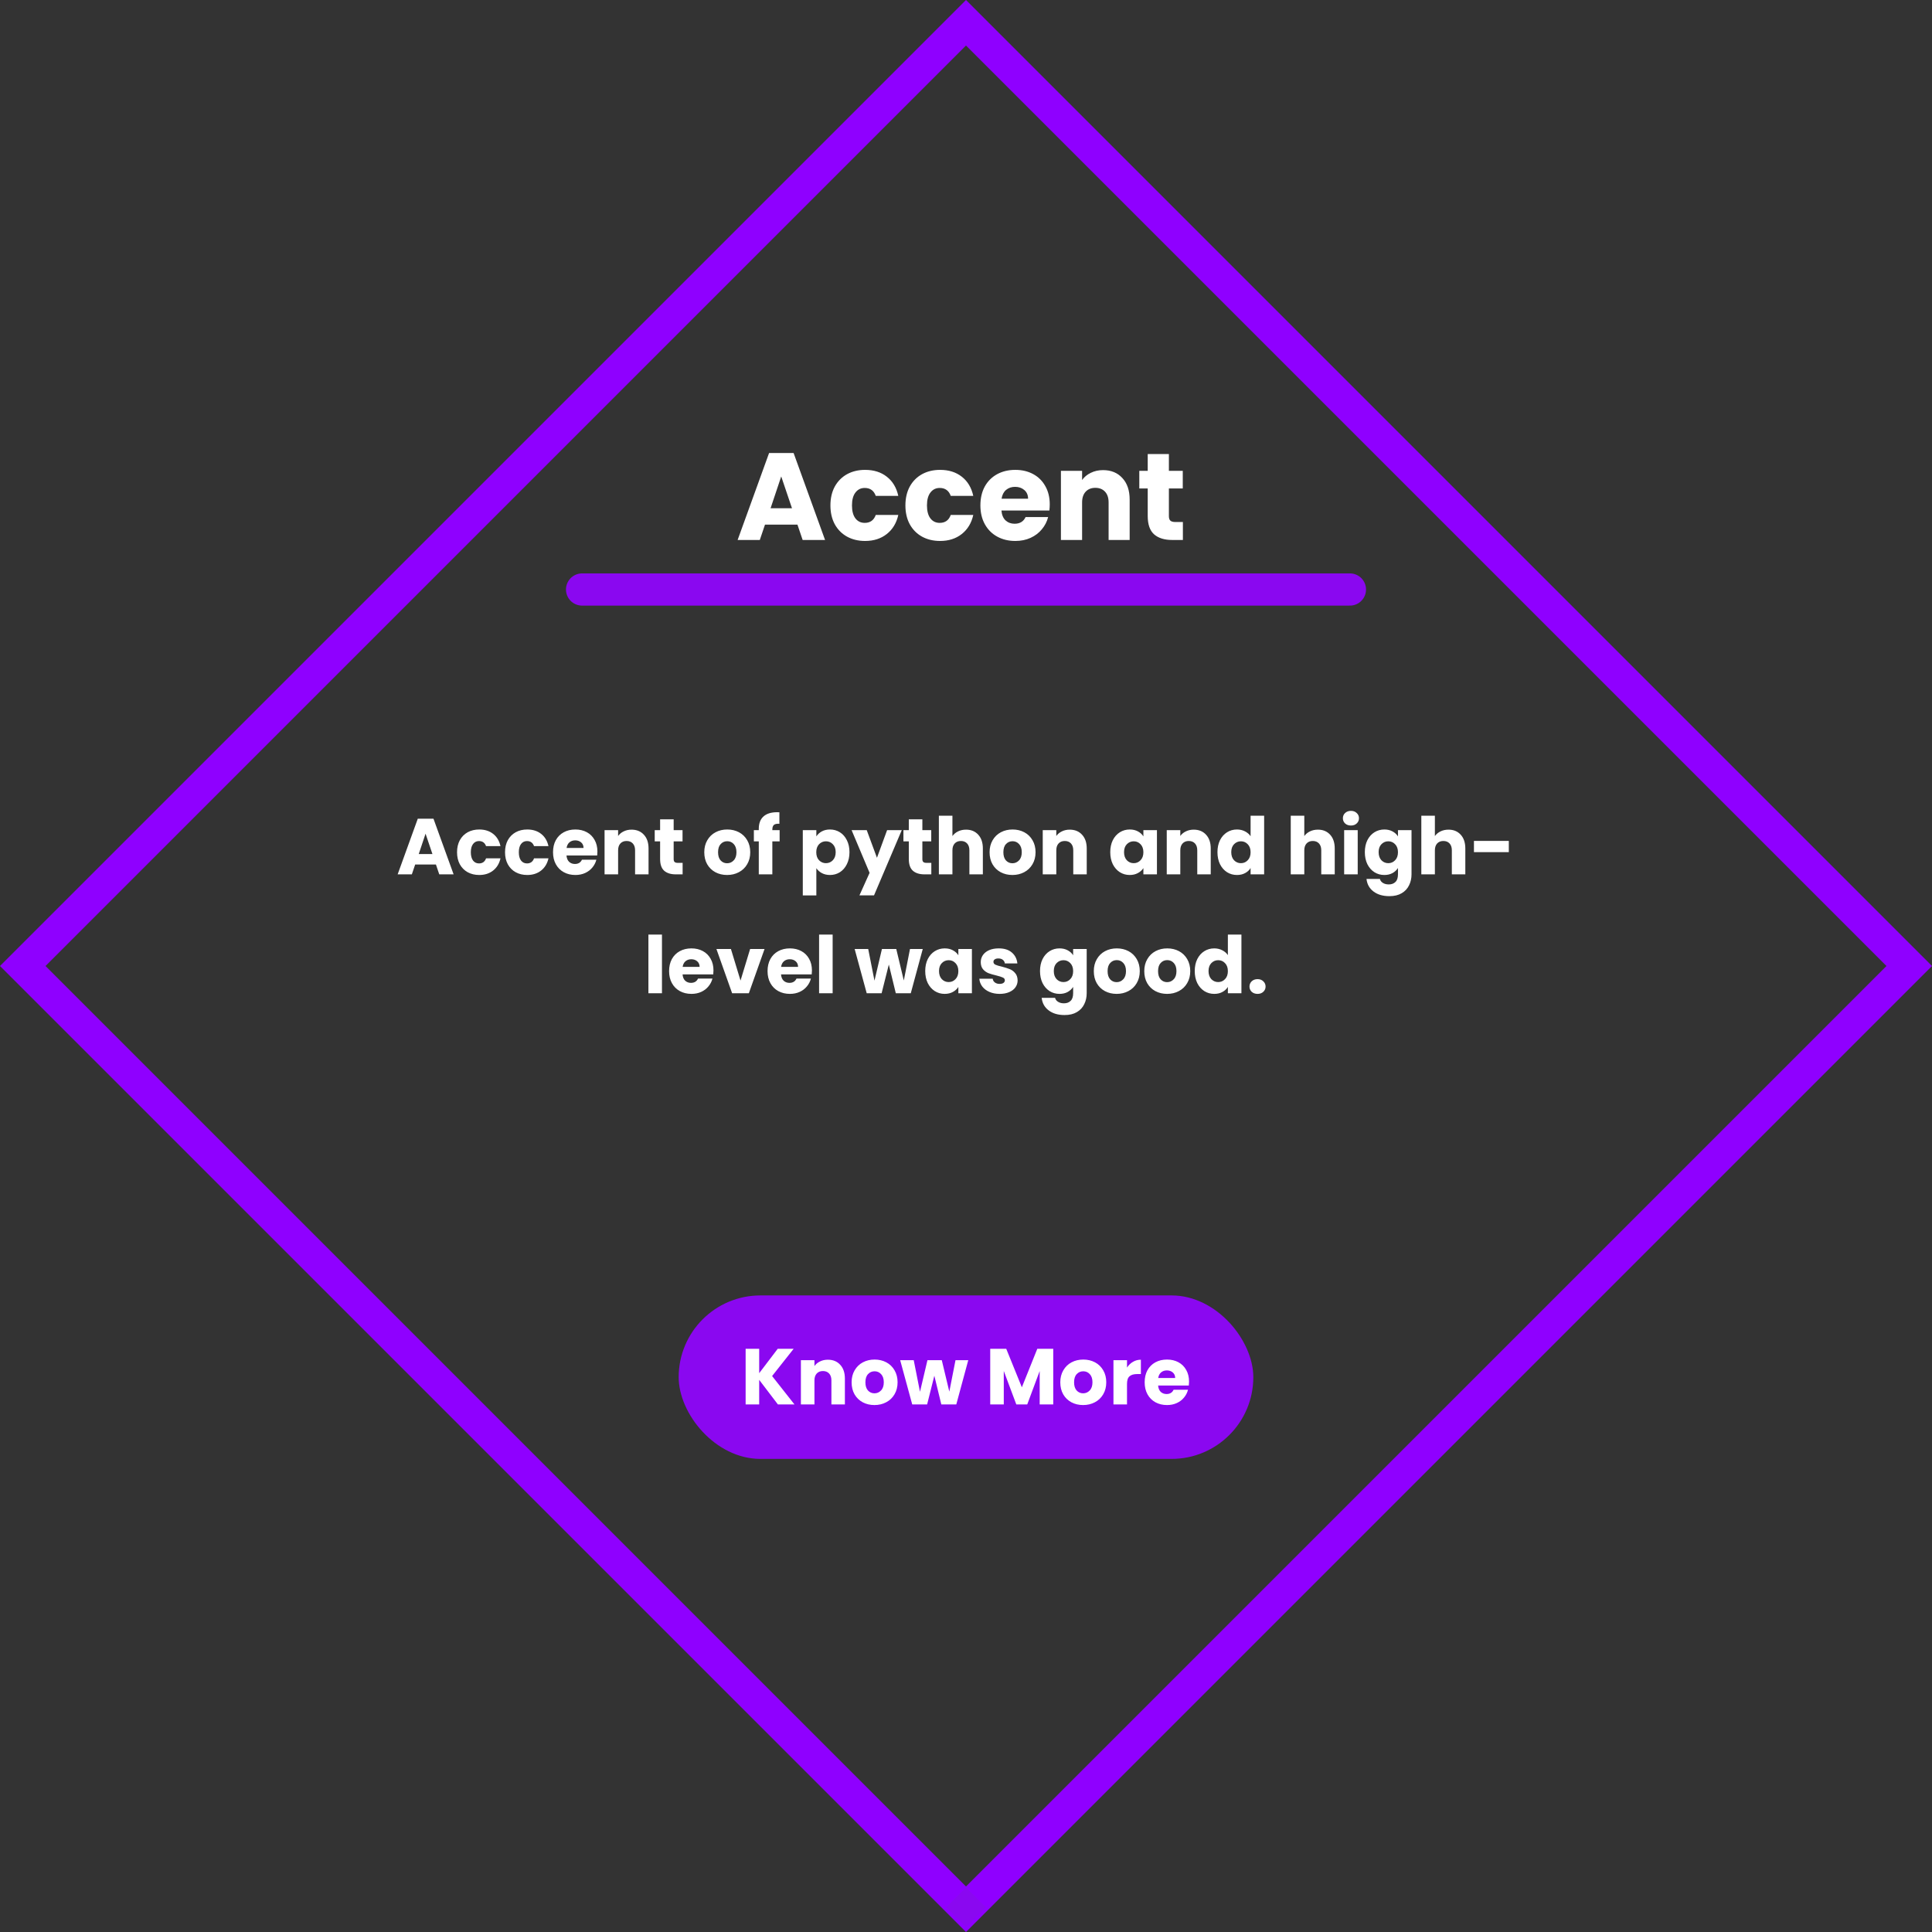 <svg width="780" height="780" viewBox="0 0 780 780" fill="none" xmlns="http://www.w3.org/2000/svg">
<rect x="0" y="0" width="780" height="780" fill="#333333" stroke="none"/>
<path d="M9.192 390L390 9.192L770.808 390L390 770.808L9.192 390Z" stroke="#8F00FF" stroke-width="13"/>
<path d="M321.95 211.8H308.85L306.75 218H297.8L310.5 182.9H320.4L333.1 218H324.05L321.95 211.8ZM319.75 205.2L315.4 192.35L311.1 205.2H319.75ZM335.265 204.05C335.265 201.15 335.849 198.617 337.015 196.45C338.215 194.283 339.865 192.617 341.965 191.45C344.099 190.283 346.532 189.7 349.265 189.7C352.765 189.7 355.682 190.617 358.015 192.45C360.382 194.283 361.932 196.867 362.665 200.2H353.565C352.799 198.067 351.315 197 349.115 197C347.549 197 346.299 197.617 345.365 198.85C344.432 200.05 343.965 201.783 343.965 204.05C343.965 206.317 344.432 208.067 345.365 209.3C346.299 210.5 347.549 211.1 349.115 211.1C351.315 211.1 352.799 210.033 353.565 207.9H362.665C361.932 211.167 360.382 213.733 358.015 215.6C355.649 217.467 352.732 218.4 349.265 218.4C346.532 218.4 344.099 217.817 341.965 216.65C339.865 215.483 338.215 213.817 337.015 211.65C335.849 209.483 335.265 206.95 335.265 204.05ZM365.539 204.05C365.539 201.15 366.122 198.617 367.289 196.45C368.489 194.283 370.139 192.617 372.239 191.45C374.372 190.283 376.805 189.7 379.539 189.7C383.039 189.7 385.955 190.617 388.289 192.45C390.655 194.283 392.205 196.867 392.939 200.2H383.839C383.072 198.067 381.589 197 379.389 197C377.822 197 376.572 197.617 375.639 198.85C374.705 200.05 374.239 201.783 374.239 204.05C374.239 206.317 374.705 208.067 375.639 209.3C376.572 210.5 377.822 211.1 379.389 211.1C381.589 211.1 383.072 210.033 383.839 207.9H392.939C392.205 211.167 390.655 213.733 388.289 215.6C385.922 217.467 383.005 218.4 379.539 218.4C376.805 218.4 374.372 217.817 372.239 216.65C370.139 215.483 368.489 213.817 367.289 211.65C366.122 209.483 365.539 206.95 365.539 204.05ZM423.812 203.6C423.812 204.4 423.762 205.233 423.662 206.1H404.312C404.445 207.833 404.995 209.167 405.962 210.1C406.962 211 408.179 211.45 409.612 211.45C411.745 211.45 413.229 210.55 414.062 208.75H423.162C422.695 210.583 421.845 212.233 420.612 213.7C419.412 215.167 417.895 216.317 416.062 217.15C414.229 217.983 412.179 218.4 409.912 218.4C407.179 218.4 404.745 217.817 402.612 216.65C400.479 215.483 398.812 213.817 397.612 211.65C396.412 209.483 395.812 206.95 395.812 204.05C395.812 201.15 396.395 198.617 397.562 196.45C398.762 194.283 400.429 192.617 402.562 191.45C404.695 190.283 407.145 189.7 409.912 189.7C412.612 189.7 415.012 190.267 417.112 191.4C419.212 192.533 420.845 194.15 422.012 196.25C423.212 198.35 423.812 200.8 423.812 203.6ZM415.062 201.35C415.062 199.883 414.562 198.717 413.562 197.85C412.562 196.983 411.312 196.55 409.812 196.55C408.379 196.55 407.162 196.967 406.162 197.8C405.195 198.633 404.595 199.817 404.362 201.35H415.062ZM445.323 189.8C448.589 189.8 451.189 190.867 453.123 193C455.089 195.1 456.073 198 456.073 201.7V218H447.573V202.85C447.573 200.983 447.089 199.533 446.123 198.5C445.156 197.467 443.856 196.95 442.223 196.95C440.589 196.95 439.289 197.467 438.323 198.5C437.356 199.533 436.873 200.983 436.873 202.85V218H428.323V190.1H436.873V193.8C437.739 192.567 438.906 191.6 440.373 190.9C441.839 190.167 443.489 189.8 445.323 189.8ZM477.564 210.75V218H473.214C470.114 218 467.697 217.25 465.964 215.75C464.231 214.217 463.364 211.733 463.364 208.3V197.2H459.964V190.1H463.364V183.3H471.914V190.1H477.514V197.2H471.914V208.4C471.914 209.233 472.114 209.833 472.514 210.2C472.914 210.567 473.581 210.75 474.514 210.75H477.564Z" fill="white"/>
<path d="M235 238H545" stroke="#8A08F0" stroke-width="13" stroke-linecap="round"/>
<path d="M175.999 349.032H167.615L166.271 353H160.543L168.671 330.536H175.007L183.135 353H177.343L175.999 349.032ZM174.591 344.808L171.807 336.584L169.055 344.808H174.591ZM184.521 344.072C184.521 342.216 184.894 340.595 185.641 339.208C186.409 337.821 187.465 336.755 188.809 336.008C190.174 335.261 191.732 334.888 193.481 334.888C195.721 334.888 197.588 335.475 199.081 336.648C200.596 337.821 201.588 339.475 202.057 341.608H196.233C195.742 340.243 194.793 339.56 193.385 339.56C192.382 339.56 191.582 339.955 190.985 340.744C190.388 341.512 190.089 342.621 190.089 344.072C190.089 345.523 190.388 346.643 190.985 347.432C191.582 348.2 192.382 348.584 193.385 348.584C194.793 348.584 195.742 347.901 196.233 346.536H202.057C201.588 348.627 200.596 350.269 199.081 351.464C197.566 352.659 195.7 353.256 193.481 353.256C191.732 353.256 190.174 352.883 188.809 352.136C187.465 351.389 186.409 350.323 185.641 348.936C184.894 347.549 184.521 345.928 184.521 344.072ZM203.896 344.072C203.896 342.216 204.269 340.595 205.016 339.208C205.784 337.821 206.84 336.755 208.184 336.008C209.549 335.261 211.107 334.888 212.856 334.888C215.096 334.888 216.963 335.475 218.456 336.648C219.971 337.821 220.963 339.475 221.432 341.608H215.608C215.117 340.243 214.168 339.56 212.76 339.56C211.757 339.56 210.957 339.955 210.36 340.744C209.763 341.512 209.464 342.621 209.464 344.072C209.464 345.523 209.763 346.643 210.36 347.432C210.957 348.2 211.757 348.584 212.76 348.584C214.168 348.584 215.117 347.901 215.608 346.536H221.432C220.963 348.627 219.971 350.269 218.456 351.464C216.941 352.659 215.075 353.256 212.856 353.256C211.107 353.256 209.549 352.883 208.184 352.136C206.84 351.389 205.784 350.323 205.016 348.936C204.269 347.549 203.896 345.928 203.896 344.072ZM241.191 343.784C241.191 344.296 241.159 344.829 241.095 345.384H228.711C228.796 346.493 229.148 347.347 229.767 347.944C230.407 348.52 231.186 348.808 232.103 348.808C233.468 348.808 234.418 348.232 234.951 347.08H240.775C240.476 348.253 239.932 349.309 239.143 350.248C238.375 351.187 237.404 351.923 236.231 352.456C235.058 352.989 233.746 353.256 232.295 353.256C230.546 353.256 228.988 352.883 227.623 352.136C226.258 351.389 225.191 350.323 224.423 348.936C223.655 347.549 223.271 345.928 223.271 344.072C223.271 342.216 223.644 340.595 224.391 339.208C225.159 337.821 226.226 336.755 227.591 336.008C228.956 335.261 230.524 334.888 232.295 334.888C234.023 334.888 235.559 335.251 236.903 335.976C238.247 336.701 239.292 337.736 240.039 339.08C240.807 340.424 241.191 341.992 241.191 343.784ZM235.591 342.344C235.591 341.405 235.271 340.659 234.631 340.104C233.991 339.549 233.191 339.272 232.231 339.272C231.314 339.272 230.535 339.539 229.895 340.072C229.276 340.605 228.892 341.363 228.743 342.344H235.591ZM254.958 334.952C257.048 334.952 258.712 335.635 259.95 337C261.208 338.344 261.838 340.2 261.838 342.568V353H256.398V343.304C256.398 342.109 256.088 341.181 255.47 340.52C254.851 339.859 254.019 339.528 252.974 339.528C251.928 339.528 251.096 339.859 250.478 340.52C249.859 341.181 249.55 342.109 249.55 343.304V353H244.078V335.144H249.55V337.512C250.104 336.723 250.851 336.104 251.79 335.656C252.728 335.187 253.784 334.952 254.958 334.952ZM275.592 348.36V353H272.808C270.824 353 269.278 352.52 268.168 351.56C267.059 350.579 266.504 348.989 266.504 346.792V339.688H264.328V335.144H266.504V330.792H271.976V335.144H275.56V339.688H271.976V346.856C271.976 347.389 272.104 347.773 272.36 348.008C272.616 348.243 273.043 348.36 273.64 348.36H275.592ZM293.55 353.256C291.8 353.256 290.222 352.883 288.814 352.136C287.427 351.389 286.328 350.323 285.518 348.936C284.728 347.549 284.334 345.928 284.334 344.072C284.334 342.237 284.739 340.627 285.549 339.24C286.36 337.832 287.47 336.755 288.878 336.008C290.286 335.261 291.864 334.888 293.614 334.888C295.363 334.888 296.942 335.261 298.35 336.008C299.758 336.755 300.867 337.832 301.678 339.24C302.488 340.627 302.894 342.237 302.894 344.072C302.894 345.907 302.478 347.528 301.646 348.936C300.835 350.323 299.715 351.389 298.286 352.136C296.878 352.883 295.299 353.256 293.55 353.256ZM293.55 348.52C294.595 348.52 295.48 348.136 296.206 347.368C296.952 346.6 297.326 345.501 297.326 344.072C297.326 342.643 296.963 341.544 296.238 340.776C295.534 340.008 294.659 339.624 293.614 339.624C292.547 339.624 291.662 340.008 290.958 340.776C290.254 341.523 289.902 342.621 289.902 344.072C289.902 345.501 290.243 346.6 290.926 347.368C291.63 348.136 292.504 348.52 293.55 348.52ZM314.757 339.688H311.812V353H306.341V339.688H304.357V335.144H306.341V334.632C306.341 332.435 306.97 330.771 308.229 329.64C309.487 328.488 311.333 327.912 313.765 327.912C314.17 327.912 314.469 327.923 314.661 327.944V332.584C313.615 332.52 312.879 332.669 312.453 333.032C312.026 333.395 311.812 334.045 311.812 334.984V335.144H314.757V339.688ZM329.581 337.672C330.114 336.84 330.85 336.168 331.789 335.656C332.728 335.144 333.826 334.888 335.085 334.888C336.557 334.888 337.89 335.261 339.085 336.008C340.28 336.755 341.218 337.821 341.901 339.208C342.605 340.595 342.957 342.205 342.957 344.04C342.957 345.875 342.605 347.496 341.901 348.904C341.218 350.291 340.28 351.368 339.085 352.136C337.89 352.883 336.557 353.256 335.085 353.256C333.848 353.256 332.749 353 331.789 352.488C330.85 351.976 330.114 351.315 329.581 350.504V361.512H324.109V335.144H329.581V337.672ZM337.389 344.04C337.389 342.675 337.005 341.608 336.237 340.84C335.49 340.051 334.562 339.656 333.453 339.656C332.365 339.656 331.437 340.051 330.669 340.84C329.922 341.629 329.549 342.707 329.549 344.072C329.549 345.437 329.922 346.515 330.669 347.304C331.437 348.093 332.365 348.488 333.453 348.488C334.541 348.488 335.469 348.093 336.237 347.304C337.005 346.493 337.389 345.405 337.389 344.04ZM364.068 335.144L352.868 361.48H346.98L351.076 352.392L343.812 335.144H349.924L354.052 346.312L358.148 335.144H364.068ZM375.999 348.36V353H373.215C371.231 353 369.684 352.52 368.575 351.56C367.465 350.579 366.911 348.989 366.911 346.792V339.688H364.735V335.144H366.911V330.792H372.383V335.144H375.967V339.688H372.383V346.856C372.383 347.389 372.511 347.773 372.767 348.008C373.023 348.243 373.449 348.36 374.047 348.36H375.999ZM390.023 334.952C392.071 334.952 393.713 335.635 394.951 337C396.188 338.344 396.807 340.2 396.807 342.568V353H391.367V343.304C391.367 342.109 391.057 341.181 390.439 340.52C389.82 339.859 388.988 339.528 387.943 339.528C386.897 339.528 386.065 339.859 385.447 340.52C384.828 341.181 384.519 342.109 384.519 343.304V353H379.047V329.32H384.519V337.544C385.073 336.755 385.831 336.125 386.791 335.656C387.751 335.187 388.828 334.952 390.023 334.952ZM408.737 353.256C406.988 353.256 405.409 352.883 404.001 352.136C402.614 351.389 401.516 350.323 400.705 348.936C399.916 347.549 399.521 345.928 399.521 344.072C399.521 342.237 399.926 340.627 400.737 339.24C401.548 337.832 402.657 336.755 404.065 336.008C405.473 335.261 407.052 334.888 408.801 334.888C410.55 334.888 412.129 335.261 413.537 336.008C414.945 336.755 416.054 337.832 416.865 339.24C417.676 340.627 418.081 342.237 418.081 344.072C418.081 345.907 417.665 347.528 416.833 348.936C416.022 350.323 414.902 351.389 413.473 352.136C412.065 352.883 410.486 353.256 408.737 353.256ZM408.737 348.52C409.782 348.52 410.668 348.136 411.393 347.368C412.14 346.6 412.513 345.501 412.513 344.072C412.513 342.643 412.15 341.544 411.425 340.776C410.721 340.008 409.846 339.624 408.801 339.624C407.734 339.624 406.849 340.008 406.145 340.776C405.441 341.523 405.089 342.621 405.089 344.072C405.089 345.501 405.43 346.6 406.113 347.368C406.817 348.136 407.692 348.52 408.737 348.52ZM431.864 334.952C433.955 334.952 435.619 335.635 436.856 337C438.115 338.344 438.744 340.2 438.744 342.568V353H433.304V343.304C433.304 342.109 432.995 341.181 432.376 340.52C431.757 339.859 430.925 339.528 429.88 339.528C428.835 339.528 428.003 339.859 427.384 340.52C426.765 341.181 426.456 342.109 426.456 343.304V353H420.984V335.144H426.456V337.512C427.011 336.723 427.757 336.104 428.696 335.656C429.635 335.187 430.691 334.952 431.864 334.952ZM448.24 344.04C448.24 342.205 448.581 340.595 449.264 339.208C449.968 337.821 450.917 336.755 452.112 336.008C453.306 335.261 454.64 334.888 456.112 334.888C457.37 334.888 458.469 335.144 459.408 335.656C460.368 336.168 461.104 336.84 461.616 337.672V335.144H467.088V353H461.616V350.472C461.082 351.304 460.336 351.976 459.376 352.488C458.437 353 457.338 353.256 456.08 353.256C454.629 353.256 453.306 352.883 452.112 352.136C450.917 351.368 449.968 350.291 449.264 348.904C448.581 347.496 448.24 345.875 448.24 344.04ZM461.616 344.072C461.616 342.707 461.232 341.629 460.464 340.84C459.717 340.051 458.8 339.656 457.712 339.656C456.624 339.656 455.696 340.051 454.928 340.84C454.181 341.608 453.808 342.675 453.808 344.04C453.808 345.405 454.181 346.493 454.928 347.304C455.696 348.093 456.624 348.488 457.712 348.488C458.8 348.488 459.717 348.093 460.464 347.304C461.232 346.515 461.616 345.437 461.616 344.072ZM481.927 334.952C484.017 334.952 485.681 335.635 486.919 337C488.177 338.344 488.807 340.2 488.807 342.568V353H483.367V343.304C483.367 342.109 483.057 341.181 482.439 340.52C481.82 339.859 480.988 339.528 479.943 339.528C478.897 339.528 478.065 339.859 477.447 340.52C476.828 341.181 476.519 342.109 476.519 343.304V353H471.047V335.144H476.519V337.512C477.073 336.723 477.82 336.104 478.759 335.656C479.697 335.187 480.753 334.952 481.927 334.952ZM491.521 344.04C491.521 342.205 491.862 340.595 492.545 339.208C493.249 337.821 494.198 336.755 495.393 336.008C496.588 335.261 497.921 334.888 499.393 334.888C500.566 334.888 501.633 335.133 502.593 335.624C503.574 336.115 504.342 336.776 504.897 337.608V329.32H510.369V353H504.897V350.44C504.385 351.293 503.649 351.976 502.689 352.488C501.75 353 500.652 353.256 499.393 353.256C497.921 353.256 496.588 352.883 495.393 352.136C494.198 351.368 493.249 350.291 492.545 348.904C491.862 347.496 491.521 345.875 491.521 344.04ZM504.897 344.072C504.897 342.707 504.513 341.629 503.745 340.84C502.998 340.051 502.081 339.656 500.993 339.656C499.905 339.656 498.977 340.051 498.209 340.84C497.462 341.608 497.089 342.675 497.089 344.04C497.089 345.405 497.462 346.493 498.209 347.304C498.977 348.093 499.905 348.488 500.993 348.488C502.081 348.488 502.998 348.093 503.745 347.304C504.513 346.515 504.897 345.437 504.897 344.072ZM532.085 334.952C534.133 334.952 535.776 335.635 537.013 337C538.25 338.344 538.869 340.2 538.869 342.568V353H533.429V343.304C533.429 342.109 533.12 341.181 532.501 340.52C531.882 339.859 531.05 339.528 530.005 339.528C528.96 339.528 528.128 339.859 527.509 340.52C526.89 341.181 526.581 342.109 526.581 343.304V353H521.109V329.32H526.581V337.544C527.136 336.755 527.893 336.125 528.853 335.656C529.813 335.187 530.89 334.952 532.085 334.952ZM545.424 333.288C544.464 333.288 543.674 333.011 543.056 332.456C542.458 331.88 542.16 331.176 542.16 330.344C542.16 329.491 542.458 328.787 543.056 328.232C543.674 327.656 544.464 327.368 545.424 327.368C546.362 327.368 547.13 327.656 547.728 328.232C548.346 328.787 548.656 329.491 548.656 330.344C548.656 331.176 548.346 331.88 547.728 332.456C547.13 333.011 546.362 333.288 545.424 333.288ZM548.144 335.144V353H542.672V335.144H548.144ZM558.893 334.888C560.152 334.888 561.25 335.144 562.189 335.656C563.149 336.168 563.885 336.84 564.397 337.672V335.144H569.869V352.968C569.869 354.611 569.538 356.093 568.877 357.416C568.237 358.76 567.245 359.827 565.901 360.616C564.578 361.405 562.925 361.8 560.941 361.8C558.296 361.8 556.152 361.171 554.509 359.912C552.866 358.675 551.928 356.989 551.693 354.856H557.101C557.272 355.539 557.677 356.072 558.317 356.456C558.957 356.861 559.746 357.064 560.685 357.064C561.816 357.064 562.712 356.733 563.373 356.072C564.056 355.432 564.397 354.397 564.397 352.968V350.44C563.864 351.272 563.128 351.955 562.189 352.488C561.25 353 560.152 353.256 558.893 353.256C557.421 353.256 556.088 352.883 554.893 352.136C553.698 351.368 552.749 350.291 552.045 348.904C551.362 347.496 551.021 345.875 551.021 344.04C551.021 342.205 551.362 340.595 552.045 339.208C552.749 337.821 553.698 336.755 554.893 336.008C556.088 335.261 557.421 334.888 558.893 334.888ZM564.397 344.072C564.397 342.707 564.013 341.629 563.245 340.84C562.498 340.051 561.581 339.656 560.493 339.656C559.405 339.656 558.477 340.051 557.709 340.84C556.962 341.608 556.589 342.675 556.589 344.04C556.589 345.405 556.962 346.493 557.709 347.304C558.477 348.093 559.405 348.488 560.493 348.488C561.581 348.488 562.498 348.093 563.245 347.304C564.013 346.515 564.397 345.437 564.397 344.072ZM584.804 334.952C586.852 334.952 588.494 335.635 589.732 337C590.969 338.344 591.588 340.2 591.588 342.568V353H586.148V343.304C586.148 342.109 585.838 341.181 585.22 340.52C584.601 339.859 583.769 339.528 582.724 339.528C581.678 339.528 580.846 339.859 580.228 340.52C579.609 341.181 579.3 342.109 579.3 343.304V353H573.828V329.32H579.3V337.544C579.854 336.755 580.612 336.125 581.572 335.656C582.532 335.187 583.609 334.952 584.804 334.952ZM609.15 339.496V344.04H595.07V339.496H609.15ZM267.253 377.32V401H261.781V377.32H267.253ZM288.05 391.784C288.05 392.296 288.018 392.829 287.954 393.384H275.57C275.656 394.493 276.008 395.347 276.626 395.944C277.266 396.52 278.045 396.808 278.962 396.808C280.328 396.808 281.277 396.232 281.81 395.08H287.634C287.336 396.253 286.792 397.309 286.002 398.248C285.234 399.187 284.264 399.923 283.09 400.456C281.917 400.989 280.605 401.256 279.154 401.256C277.405 401.256 275.848 400.883 274.482 400.136C273.117 399.389 272.05 398.323 271.282 396.936C270.514 395.549 270.13 393.928 270.13 392.072C270.13 390.216 270.504 388.595 271.25 387.208C272.018 385.821 273.085 384.755 274.45 384.008C275.816 383.261 277.384 382.888 279.154 382.888C280.882 382.888 282.418 383.251 283.762 383.976C285.106 384.701 286.152 385.736 286.898 387.08C287.666 388.424 288.05 389.992 288.05 391.784ZM282.45 390.344C282.45 389.405 282.13 388.659 281.49 388.104C280.85 387.549 280.05 387.272 279.09 387.272C278.173 387.272 277.394 387.539 276.754 388.072C276.136 388.605 275.752 389.363 275.602 390.344H282.45ZM298.969 395.88L302.841 383.144H308.665L302.329 401H295.577L289.241 383.144H295.097L298.969 395.88ZM327.8 391.784C327.8 392.296 327.768 392.829 327.704 393.384H315.32C315.406 394.493 315.758 395.347 316.376 395.944C317.016 396.52 317.795 396.808 318.712 396.808C320.078 396.808 321.027 396.232 321.56 395.08H327.384C327.086 396.253 326.542 397.309 325.752 398.248C324.984 399.187 324.014 399.923 322.84 400.456C321.667 400.989 320.355 401.256 318.904 401.256C317.155 401.256 315.598 400.883 314.232 400.136C312.867 399.389 311.8 398.323 311.032 396.936C310.264 395.549 309.88 393.928 309.88 392.072C309.88 390.216 310.254 388.595 311 387.208C311.768 385.821 312.835 384.755 314.2 384.008C315.566 383.261 317.134 382.888 318.904 382.888C320.632 382.888 322.168 383.251 323.512 383.976C324.856 384.701 325.902 385.736 326.648 387.08C327.416 388.424 327.8 389.992 327.8 391.784ZM322.2 390.344C322.2 389.405 321.88 388.659 321.24 388.104C320.6 387.549 319.8 387.272 318.84 387.272C317.923 387.272 317.144 387.539 316.504 388.072C315.886 388.605 315.502 389.363 315.352 390.344H322.2ZM336.159 377.32V401H330.687V377.32H336.159ZM372.538 383.144L367.706 401H361.658L358.842 389.416L355.93 401H349.914L345.05 383.144H350.522L353.05 395.912L356.058 383.144H361.85L364.89 395.848L367.386 383.144H372.538ZM373.537 392.04C373.537 390.205 373.878 388.595 374.561 387.208C375.265 385.821 376.214 384.755 377.409 384.008C378.603 383.261 379.937 382.888 381.409 382.888C382.667 382.888 383.766 383.144 384.705 383.656C385.665 384.168 386.401 384.84 386.913 385.672V383.144H392.385V401H386.913V398.472C386.379 399.304 385.633 399.976 384.673 400.488C383.734 401 382.635 401.256 381.377 401.256C379.926 401.256 378.603 400.883 377.409 400.136C376.214 399.368 375.265 398.291 374.561 396.904C373.878 395.496 373.537 393.875 373.537 392.04ZM386.913 392.072C386.913 390.707 386.529 389.629 385.761 388.84C385.014 388.051 384.097 387.656 383.009 387.656C381.921 387.656 380.993 388.051 380.225 388.84C379.478 389.608 379.105 390.675 379.105 392.04C379.105 393.405 379.478 394.493 380.225 395.304C380.993 396.093 381.921 396.488 383.009 396.488C384.097 396.488 385.014 396.093 385.761 395.304C386.529 394.515 386.913 393.437 386.913 392.072ZM403.607 401.256C402.05 401.256 400.663 400.989 399.447 400.456C398.231 399.923 397.271 399.197 396.567 398.28C395.863 397.341 395.469 396.296 395.383 395.144H400.791C400.855 395.763 401.143 396.264 401.655 396.648C402.167 397.032 402.797 397.224 403.543 397.224C404.226 397.224 404.749 397.096 405.111 396.84C405.495 396.563 405.687 396.211 405.687 395.784C405.687 395.272 405.421 394.899 404.887 394.664C404.354 394.408 403.49 394.131 402.295 393.832C401.015 393.533 399.949 393.224 399.095 392.904C398.242 392.563 397.506 392.04 396.887 391.336C396.269 390.611 395.959 389.64 395.959 388.424C395.959 387.4 396.237 386.472 396.791 385.64C397.367 384.787 398.199 384.115 399.287 383.624C400.397 383.133 401.709 382.888 403.223 382.888C405.463 382.888 407.223 383.443 408.503 384.552C409.805 385.661 410.551 387.133 410.743 388.968H405.687C405.602 388.349 405.325 387.859 404.855 387.496C404.407 387.133 403.81 386.952 403.063 386.952C402.423 386.952 401.933 387.08 401.591 387.336C401.25 387.571 401.079 387.901 401.079 388.328C401.079 388.84 401.346 389.224 401.879 389.48C402.434 389.736 403.287 389.992 404.439 390.248C405.762 390.589 406.839 390.931 407.671 391.272C408.503 391.592 409.229 392.125 409.847 392.872C410.487 393.597 410.818 394.579 410.839 395.816C410.839 396.861 410.541 397.8 409.943 398.632C409.367 399.443 408.525 400.083 407.415 400.552C406.327 401.021 405.058 401.256 403.607 401.256ZM427.752 382.888C429.011 382.888 430.11 383.144 431.048 383.656C432.008 384.168 432.744 384.84 433.256 385.672V383.144H438.728V400.968C438.728 402.611 438.398 404.093 437.736 405.416C437.096 406.76 436.104 407.827 434.76 408.616C433.438 409.405 431.784 409.8 429.8 409.8C427.155 409.8 425.011 409.171 423.368 407.912C421.726 406.675 420.787 404.989 420.552 402.856H425.96C426.131 403.539 426.536 404.072 427.176 404.456C427.816 404.861 428.606 405.064 429.544 405.064C430.675 405.064 431.571 404.733 432.232 404.072C432.915 403.432 433.256 402.397 433.256 400.968V398.44C432.723 399.272 431.987 399.955 431.048 400.488C430.11 401 429.011 401.256 427.752 401.256C426.28 401.256 424.947 400.883 423.752 400.136C422.558 399.368 421.608 398.291 420.904 396.904C420.222 395.496 419.88 393.875 419.88 392.04C419.88 390.205 420.222 388.595 420.904 387.208C421.608 385.821 422.558 384.755 423.752 384.008C424.947 383.261 426.28 382.888 427.752 382.888ZM433.256 392.072C433.256 390.707 432.872 389.629 432.104 388.84C431.358 388.051 430.44 387.656 429.352 387.656C428.264 387.656 427.336 388.051 426.568 388.84C425.822 389.608 425.448 390.675 425.448 392.04C425.448 393.405 425.822 394.493 426.568 395.304C427.336 396.093 428.264 396.488 429.352 396.488C430.44 396.488 431.358 396.093 432.104 395.304C432.872 394.515 433.256 393.437 433.256 392.072ZM450.815 401.256C449.066 401.256 447.487 400.883 446.079 400.136C444.692 399.389 443.594 398.323 442.783 396.936C441.994 395.549 441.599 393.928 441.599 392.072C441.599 390.237 442.004 388.627 442.815 387.24C443.626 385.832 444.735 384.755 446.143 384.008C447.551 383.261 449.13 382.888 450.879 382.888C452.628 382.888 454.207 383.261 455.615 384.008C457.023 384.755 458.132 385.832 458.943 387.24C459.754 388.627 460.159 390.237 460.159 392.072C460.159 393.907 459.743 395.528 458.911 396.936C458.1 398.323 456.98 399.389 455.551 400.136C454.143 400.883 452.564 401.256 450.815 401.256ZM450.815 396.52C451.86 396.52 452.746 396.136 453.471 395.368C454.218 394.6 454.591 393.501 454.591 392.072C454.591 390.643 454.228 389.544 453.503 388.776C452.799 388.008 451.924 387.624 450.879 387.624C449.812 387.624 448.927 388.008 448.223 388.776C447.519 389.523 447.167 390.621 447.167 392.072C447.167 393.501 447.508 394.6 448.191 395.368C448.895 396.136 449.77 396.52 450.815 396.52ZM471.19 401.256C469.441 401.256 467.862 400.883 466.454 400.136C465.067 399.389 463.969 398.323 463.158 396.936C462.369 395.549 461.974 393.928 461.974 392.072C461.974 390.237 462.379 388.627 463.19 387.24C464.001 385.832 465.11 384.755 466.518 384.008C467.926 383.261 469.505 382.888 471.254 382.888C473.003 382.888 474.582 383.261 475.99 384.008C477.398 384.755 478.507 385.832 479.318 387.24C480.129 388.627 480.534 390.237 480.534 392.072C480.534 393.907 480.118 395.528 479.286 396.936C478.475 398.323 477.355 399.389 475.926 400.136C474.518 400.883 472.939 401.256 471.19 401.256ZM471.19 396.52C472.235 396.52 473.121 396.136 473.846 395.368C474.593 394.6 474.966 393.501 474.966 392.072C474.966 390.643 474.603 389.544 473.878 388.776C473.174 388.008 472.299 387.624 471.254 387.624C470.187 387.624 469.302 388.008 468.598 388.776C467.894 389.523 467.542 390.621 467.542 392.072C467.542 393.501 467.883 394.6 468.566 395.368C469.27 396.136 470.145 396.52 471.19 396.52ZM482.349 392.04C482.349 390.205 482.69 388.595 483.373 387.208C484.077 385.821 485.026 384.755 486.221 384.008C487.416 383.261 488.749 382.888 490.221 382.888C491.394 382.888 492.461 383.133 493.421 383.624C494.402 384.115 495.17 384.776 495.725 385.608V377.32H501.197V401H495.725V398.44C495.213 399.293 494.477 399.976 493.517 400.488C492.578 401 491.48 401.256 490.221 401.256C488.749 401.256 487.416 400.883 486.221 400.136C485.026 399.368 484.077 398.291 483.373 396.904C482.69 395.496 482.349 393.875 482.349 392.04ZM495.725 392.072C495.725 390.707 495.341 389.629 494.573 388.84C493.826 388.051 492.909 387.656 491.821 387.656C490.733 387.656 489.805 388.051 489.037 388.84C488.29 389.608 487.917 390.675 487.917 392.04C487.917 393.405 488.29 394.493 489.037 395.304C489.805 396.093 490.733 396.488 491.821 396.488C492.909 396.488 493.826 396.093 494.573 395.304C495.341 394.515 495.725 393.437 495.725 392.072ZM507.716 401.256C506.756 401.256 505.967 400.979 505.348 400.424C504.751 399.848 504.452 399.144 504.452 398.312C504.452 397.459 504.751 396.744 505.348 396.168C505.967 395.592 506.756 395.304 507.716 395.304C508.655 395.304 509.423 395.592 510.02 396.168C510.639 396.744 510.948 397.459 510.948 398.312C510.948 399.144 510.639 399.848 510.02 400.424C509.423 400.979 508.655 401.256 507.716 401.256Z" fill="white"/>
<rect x="274" y="523" width="232" height="66" rx="33" fill="#8A08F0"/>
<path d="M314.055 567L306.503 557.08V567H301.031V544.536H306.503V554.392L313.991 544.536H320.423L311.719 555.544L320.743 567H314.055ZM334.223 548.952C336.314 548.952 337.978 549.635 339.215 551C340.474 552.344 341.103 554.2 341.103 556.568V567H335.663V557.304C335.663 556.109 335.354 555.181 334.735 554.52C334.117 553.859 333.285 553.528 332.239 553.528C331.194 553.528 330.362 553.859 329.743 554.52C329.125 555.181 328.815 556.109 328.815 557.304V567H323.343V549.144H328.815V551.512C329.37 550.723 330.117 550.104 331.055 549.656C331.994 549.187 333.05 548.952 334.223 548.952ZM353.034 567.256C351.285 567.256 349.706 566.883 348.298 566.136C346.911 565.389 345.813 564.323 345.002 562.936C344.213 561.549 343.818 559.928 343.818 558.072C343.818 556.237 344.223 554.627 345.034 553.24C345.845 551.832 346.954 550.755 348.362 550.008C349.77 549.261 351.349 548.888 353.098 548.888C354.847 548.888 356.426 549.261 357.834 550.008C359.242 550.755 360.351 551.832 361.162 553.24C361.973 554.627 362.378 556.237 362.378 558.072C362.378 559.907 361.962 561.528 361.13 562.936C360.319 564.323 359.199 565.389 357.77 566.136C356.362 566.883 354.783 567.256 353.034 567.256ZM353.034 562.52C354.079 562.52 354.965 562.136 355.69 561.368C356.437 560.6 356.81 559.501 356.81 558.072C356.81 556.643 356.447 555.544 355.722 554.776C355.018 554.008 354.143 553.624 353.098 553.624C352.031 553.624 351.146 554.008 350.442 554.776C349.738 555.523 349.386 556.621 349.386 558.072C349.386 559.501 349.727 560.6 350.41 561.368C351.114 562.136 351.989 562.52 353.034 562.52ZM390.913 549.144L386.081 567H380.033L377.217 555.416L374.305 567H368.289L363.425 549.144H368.897L371.425 561.912L374.433 549.144H380.225L383.265 561.848L385.761 549.144H390.913ZM425.221 544.536V567H419.749V553.528L414.725 567H410.309L405.253 553.496V567H399.781V544.536H406.245L412.549 560.088L418.789 544.536H425.221ZM437.284 567.256C435.535 567.256 433.956 566.883 432.548 566.136C431.161 565.389 430.063 564.323 429.252 562.936C428.463 561.549 428.068 559.928 428.068 558.072C428.068 556.237 428.473 554.627 429.284 553.24C430.095 551.832 431.204 550.755 432.612 550.008C434.02 549.261 435.599 548.888 437.348 548.888C439.097 548.888 440.676 549.261 442.084 550.008C443.492 550.755 444.601 551.832 445.412 553.24C446.223 554.627 446.628 556.237 446.628 558.072C446.628 559.907 446.212 561.528 445.38 562.936C444.569 564.323 443.449 565.389 442.02 566.136C440.612 566.883 439.033 567.256 437.284 567.256ZM437.284 562.52C438.329 562.52 439.215 562.136 439.94 561.368C440.687 560.6 441.06 559.501 441.06 558.072C441.06 556.643 440.697 555.544 439.972 554.776C439.268 554.008 438.393 553.624 437.348 553.624C436.281 553.624 435.396 554.008 434.692 554.776C433.988 555.523 433.636 556.621 433.636 558.072C433.636 559.501 433.977 560.6 434.66 561.368C435.364 562.136 436.239 562.52 437.284 562.52ZM455.003 552.12C455.643 551.139 456.443 550.371 457.403 549.816C458.363 549.24 459.43 548.952 460.603 548.952V554.744H459.099C457.734 554.744 456.71 555.043 456.027 555.64C455.344 556.216 455.003 557.24 455.003 558.712V567H449.531V549.144H455.003V552.12ZM480.05 557.784C480.05 558.296 480.018 558.829 479.954 559.384H467.57C467.656 560.493 468.008 561.347 468.626 561.944C469.266 562.52 470.045 562.808 470.962 562.808C472.328 562.808 473.277 562.232 473.81 561.08H479.634C479.336 562.253 478.792 563.309 478.002 564.248C477.234 565.187 476.264 565.923 475.09 566.456C473.917 566.989 472.605 567.256 471.154 567.256C469.405 567.256 467.848 566.883 466.482 566.136C465.117 565.389 464.05 564.323 463.282 562.936C462.514 561.549 462.13 559.928 462.13 558.072C462.13 556.216 462.504 554.595 463.25 553.208C464.018 551.821 465.085 550.755 466.45 550.008C467.816 549.261 469.384 548.888 471.154 548.888C472.882 548.888 474.418 549.251 475.762 549.976C477.106 550.701 478.152 551.736 478.898 553.08C479.666 554.424 480.05 555.992 480.05 557.784ZM474.45 556.344C474.45 555.405 474.13 554.659 473.49 554.104C472.85 553.549 472.05 553.272 471.09 553.272C470.173 553.272 469.394 553.539 468.754 554.072C468.136 554.605 467.752 555.363 467.602 556.344H474.45Z" fill="white"/>
<path d="M390 762L398 770L390 778L382 770L390 762Z" fill="#8A08F0"/>
</svg>
